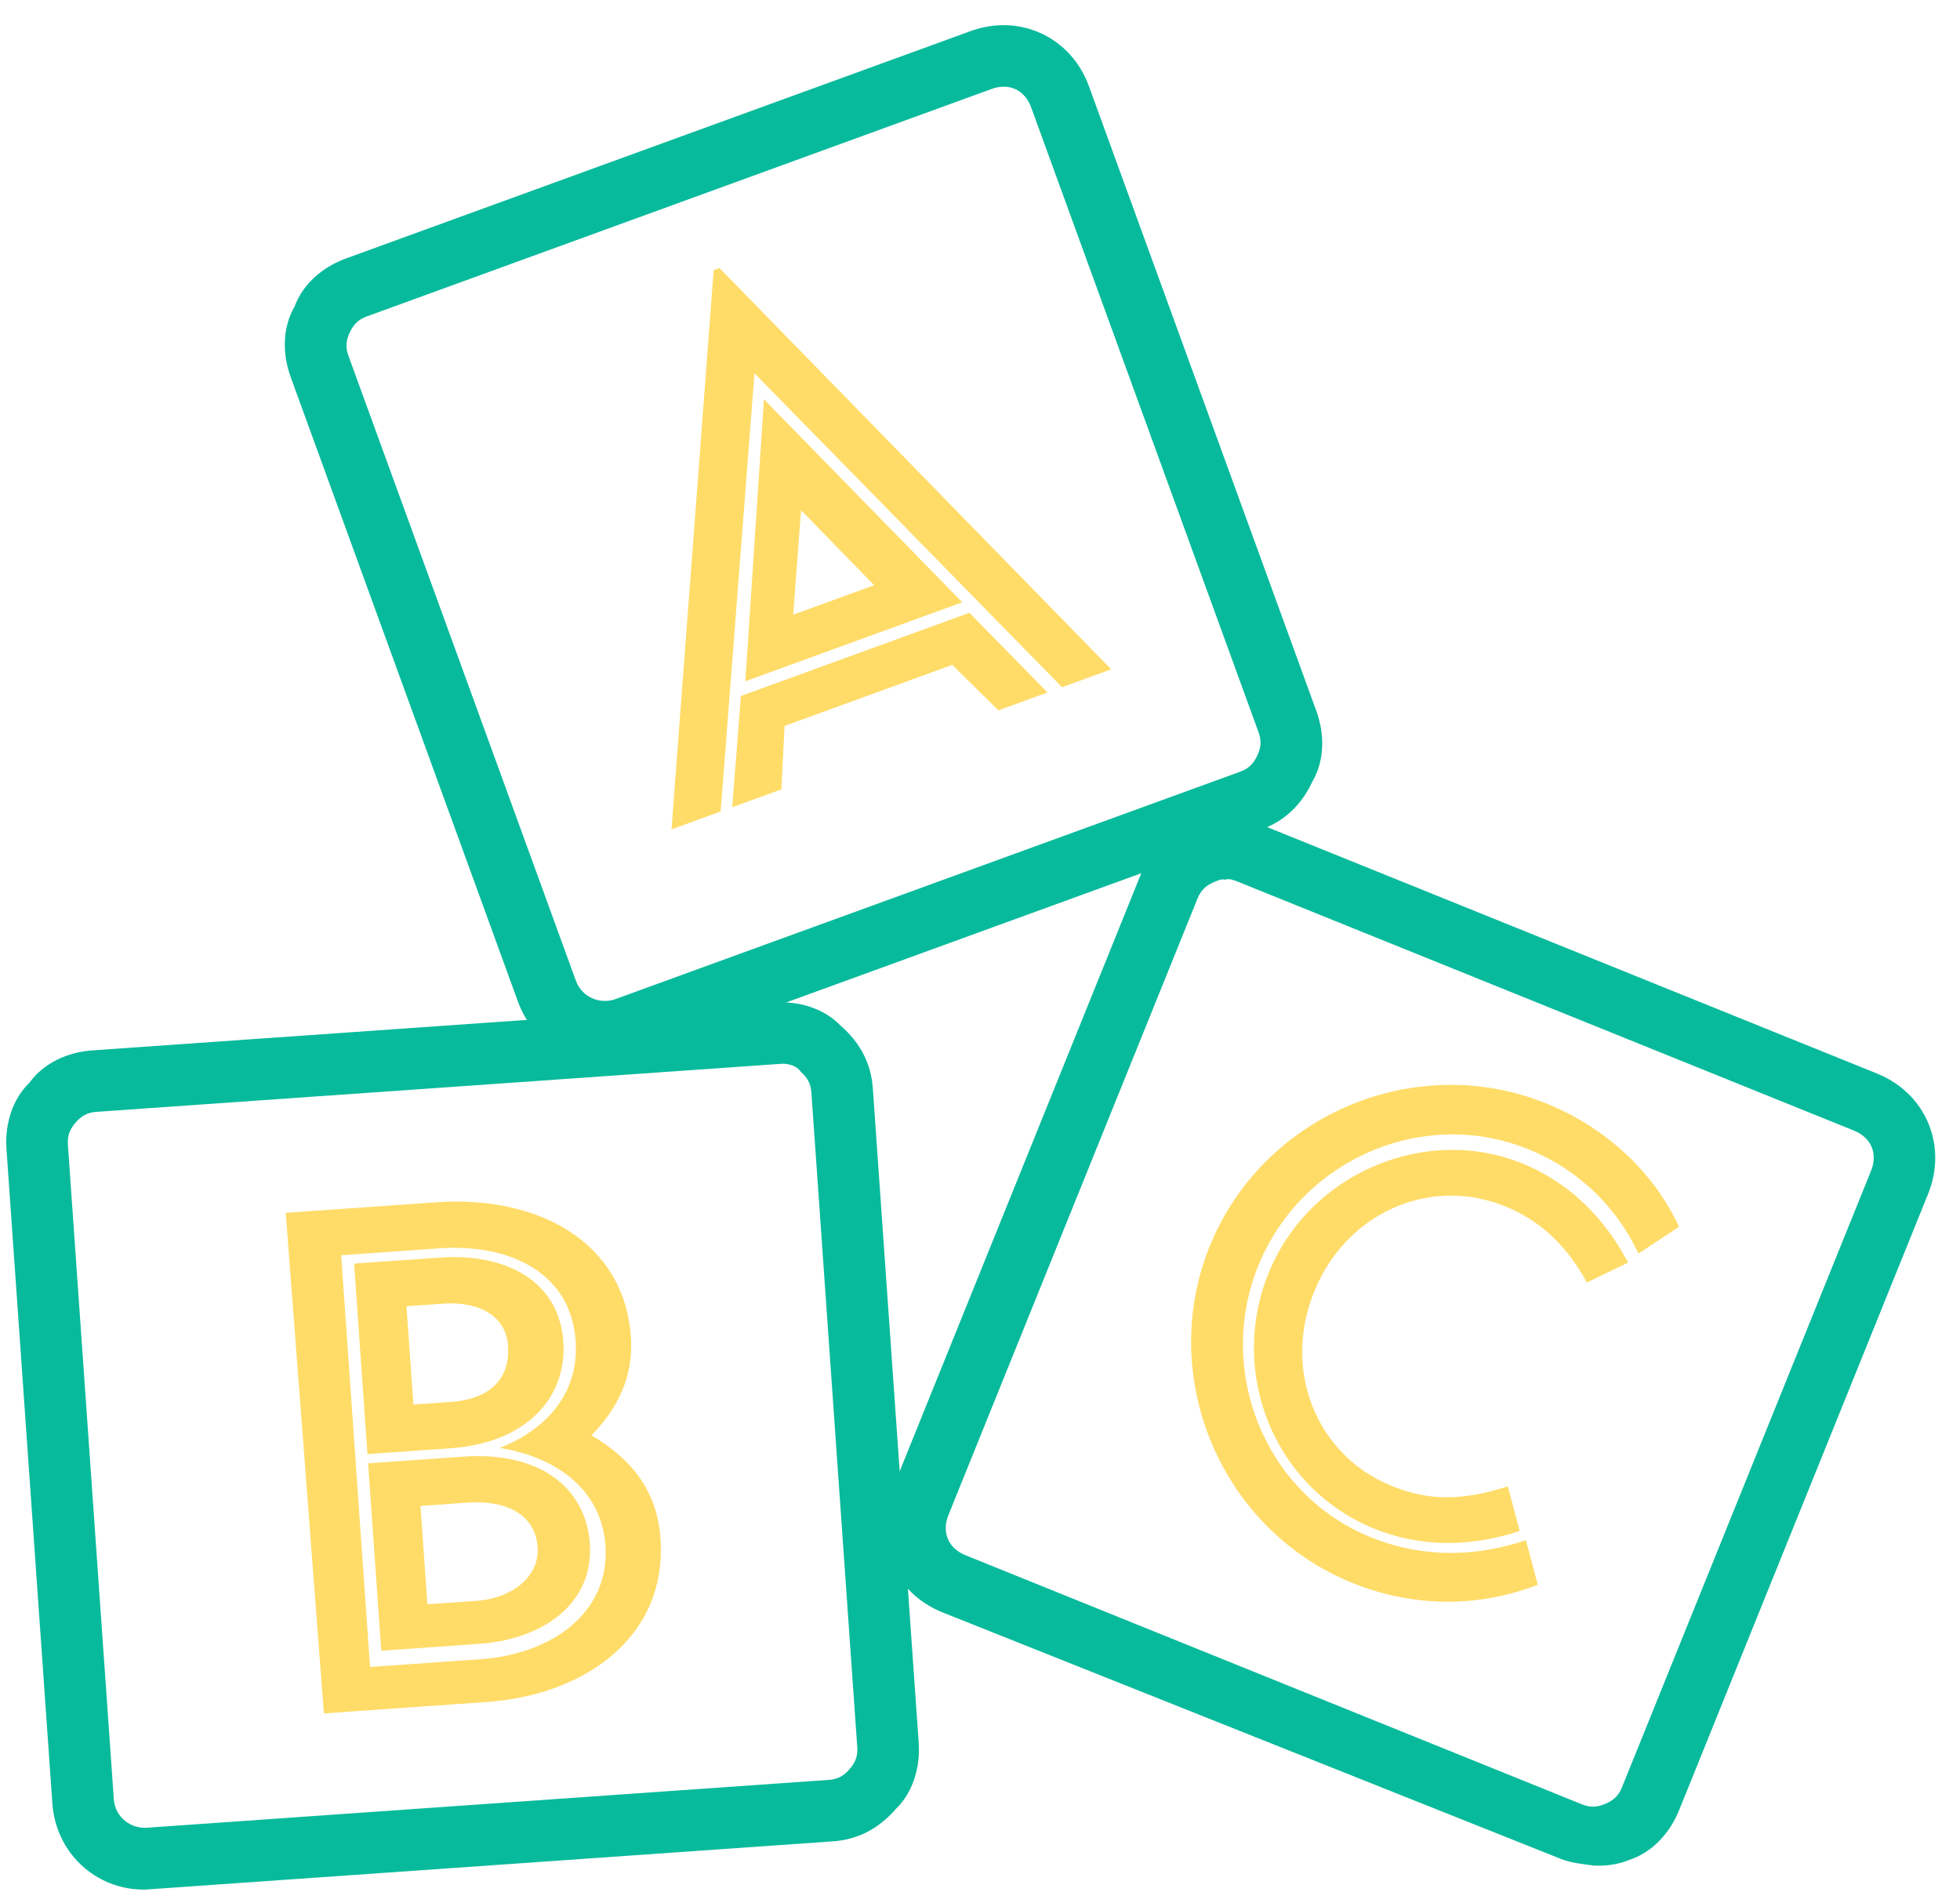 <?xml version="1.0" standalone="no"?><!DOCTYPE svg PUBLIC "-//W3C//DTD SVG 1.1//EN" "http://www.w3.org/Graphics/SVG/1.1/DTD/svg11.dtd"><svg t="1761231437247" class="icon" viewBox="0 0 1055 1024" version="1.1" xmlns="http://www.w3.org/2000/svg" p-id="15168" xmlns:xlink="http://www.w3.org/1999/xlink" width="206.055" height="200"><path d="M325.841 571.435c-20.944 0.563-39.634-12.03-47.008-32.261L156.433 202.845c-4.54-12.444-4.408-26.611 2.104-37.779 4.391-12.195 15.145-21.391 27.605-25.931L522.439 16.735c26.478-9.643 54.083 3.231 63.71 29.709L708.581 382.757c4.523 12.46 4.391 26.611-2.121 37.795-5.932 12.759-15.128 21.375-27.588 25.915l-336.329 122.416c-6.214 2.253-11.45 2.403-16.702 2.552z m-128.365-401.15c-4.673 1.69-7.224 4.391-9.196 8.616-1.988 4.258-2.419 7.953-0.712 12.609l122.416 336.329c3.397 9.329 13.454 12.725 21.226 9.892l336.329-122.399c4.673-1.707 7.208-4.391 9.196-8.649 1.988-4.242 2.403-7.92 0.696-12.593L555.031 57.778c-3.397-9.345-11.897-13.305-21.242-9.909l-336.313 122.416z" fill="#08BA9C" p-id="15169"></path><path d="M571.65 369.866l-165.547-168.977-18.193 235.835-26.478 9.643 22.7-300.97 3.132-1.143L598.112 360.223l-26.478 9.643z m-59.054-12.03l-90.304 32.874-1.69 34.133-26.462 9.61 4.639-59.866 123.013-44.771 42.054 42.882-26.462 9.627-24.788-24.49z m-101.406-142.946l106.774 109.26-116.766 42.501 10.008-151.761z m59.352 100.08l-39.369-40.347-4.225 56.204 43.595-15.857z" fill="#FFDC68" p-id="15170"></path><path d="M77.96 1016.991c-26.561 0.215-47.919-19.883-49.775-46.362L3.48 618.41c-0.928-13.223 3.099-26.81 12.444-35.774 7.572-10.505 20.463-16.387 33.686-17.315l367.116-25.749c13.223-0.928 26.793 3.099 35.757 12.444 10.621 9.229 16.404 20.463 17.332 33.686l24.689 352.22c0.944 13.239-3.099 26.81-12.427 35.79-9.229 10.605-20.463 16.371-33.686 17.299L81.274 1016.759l-3.314 0.232zM420.702 572.529L51.929 598.394c-4.971 0.348-8.152 2.237-11.234 5.766-3.065 3.546-4.49 6.959-4.142 11.93l24.705 352.22c0.696 9.942 9.428 15.957 17.696 15.377l367.116-25.749c4.954-0.331 8.152-2.22 11.218-5.766 3.082-3.546 4.507-6.959 4.142-11.93l-24.689-352.22c-0.348-4.971-2.237-8.152-5.783-11.234-1.889-3.181-6.959-4.49-10.273-4.258z" fill="#08BA9C" p-id="15171"></path><path d="M153.782 652.742l81.025-5.683c54.58-3.828 101.19 21.143 104.786 72.409 1.508 21.491-7.241 38.723-21.209 53.006 22.535 13.372 35.393 30.753 37.132 55.558 3.712 52.907-40.612 84.273-93.535 87.984l-87.637 6.147-20.546-269.421z m156.052 68.813c-2.552-36.387-35.243-52.36-73.287-49.709l-52.907 3.728 15.542 221.585 59.534-4.176c38.027-2.668 69.708-24.838 67.157-61.208-2.204-31.432-28.284-47.886-56.867-52.526 21.043-8.119 43.031-26.279 40.827-57.695z m-119.235-41.49l46.295-3.248c34.73-2.436 64.008 12.129 66.328 45.202 2.088 29.759-19.436 54.547-60.777 57.447l-44.655 3.132-7.191-102.533z m58.805 103.891c41.341-2.9 65.997 16.967 68.084 46.726 2.32 33.089-26.279 51.697-59.352 54.017l-52.923 3.728-7.075-100.876 51.266-3.596z m-30.604-80.942l3.712 52.923 19.834-1.392c23.164-1.624 32.261-13.902 31.101-30.438s-16.619-23.761-34.796-22.485l-19.85 1.392z m7.539 107.487l3.712 52.923 26.462-1.856c18.177-1.276 34.017-12.361 32.857-28.897-1.16-16.536-15.078-25.534-38.226-23.91l-24.805 1.74z" fill="#FFDC68" p-id="15172"></path><path d="M857.807 1004.034c-6.744-0.944-11.98-1.276-18.127-3.761L507.211 867.749c-26.114-10.555-38.011-38.607-27.456-64.721l134.064-331.839c4.971-12.295 14.548-22.717 26.859-26.677 11.416-6.114 25.567-5.75 37.861-0.795l331.839 134.081c26.114 10.555 38.011 38.591 27.472 64.704l-134.081 331.839c-4.971 12.295-14.548 22.717-26.859 26.677-6.462 2.751-13.852 3.347-19.088 3.016zM659.37 473.492c-1.541-0.613-3.695 0.298-5.849 1.226-4.308 1.823-7.092 4.275-8.948 8.881l-134.081 331.839c-3.728 9.229-0.066 17.845 9.163 21.574l331.839 134.081c4.606 1.856 8.285 1.558 12.609-0.265 4.308-1.823 7.092-4.292 8.948-8.898l134.081-331.839c3.728-9.213 0.066-17.845-9.146-21.574L666.097 474.453c-1.524-0.63-4.606-1.872-6.76-0.961z" fill="#08BA9C" p-id="15173"></path><path d="M881.883 674.664a110.602 110.602 0 0 0-59.485-56.221c-56.85-22.965-122.184 6.048-145.15 62.882-22.965 56.85 3.877 123.095 60.728 146.061 26.114 10.555 54.414 11.267 83.378 1.524l6.379 24.026c-33.901 13.107-68.963 11.433-99.699-0.961-70.669-28.566-105.449-110.519-76.899-181.188 28.549-70.686 110.519-105.465 181.188-76.916 30.72 12.427 57.099 35.575 71.465 66.394l-21.905 14.399z m-27.737 15.575c-11.317-20.646-25.733-33.62-44.174-41.059-39.933-16.139-85.234 3.082-102.615 46.097-17.381 43.015 1.839 88.316 41.788 104.455 19.966 8.069 37.828 8.119 62.467 0.215l6.379 24.026c-26.81 8.832-53.569 8.732-78.159-1.193-53.768-21.723-78.788-83.66-57.066-137.428 21.739-53.768 84.289-80.329 136.533-59.22 24.573 9.942 43.893 28.467 57.032 53.42l-22.203 10.704z" fill="#FFDC68" p-id="15174"></path></svg>